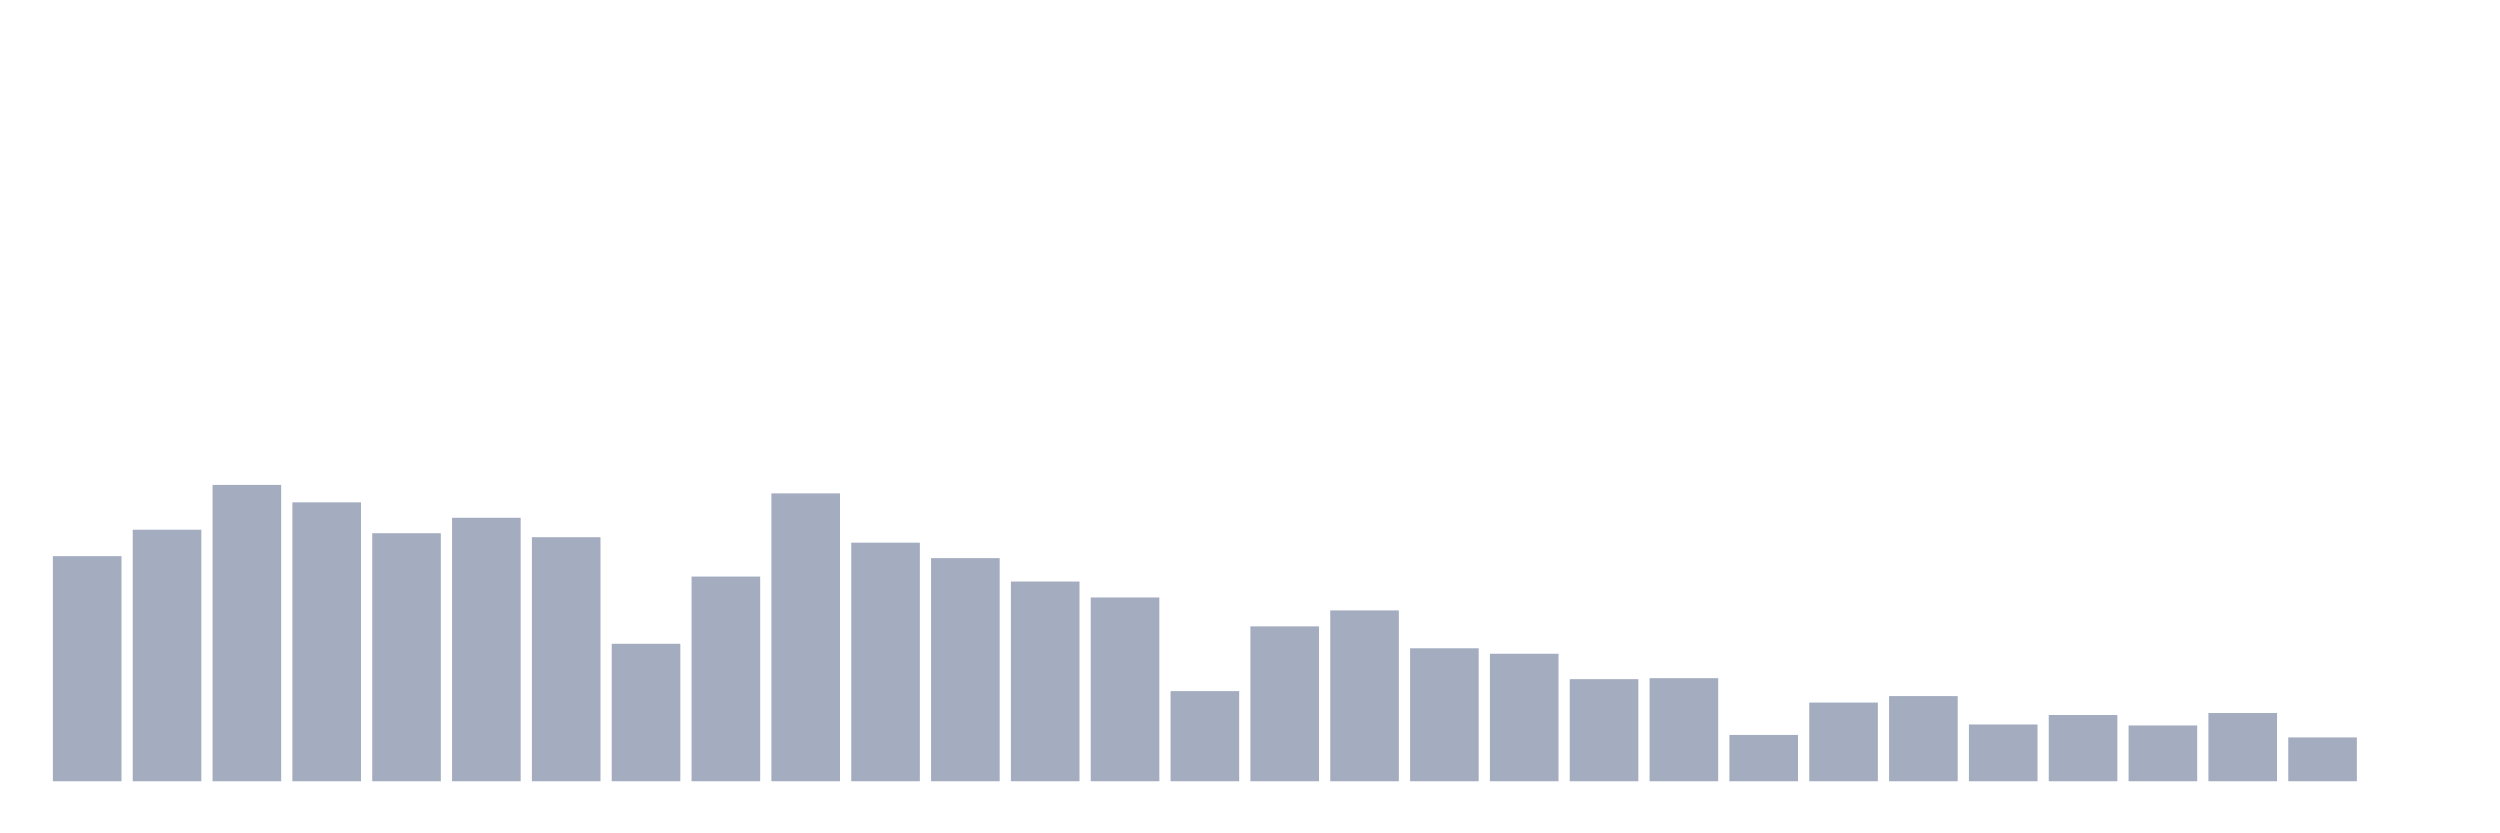 <svg xmlns="http://www.w3.org/2000/svg" viewBox="0 0 480 160"><g transform="translate(10,10)"><rect class="bar" x="0.153" width="13.175" y="96.776" height="43.224" fill="rgb(164,173,192)"></rect><rect class="bar" x="15.482" width="13.175" y="91.708" height="48.292" fill="rgb(164,173,192)"></rect><rect class="bar" x="30.81" width="13.175" y="83.101" height="56.899" fill="rgb(164,173,192)"></rect><rect class="bar" x="46.138" width="13.175" y="86.448" height="53.552" fill="rgb(164,173,192)"></rect><rect class="bar" x="61.466" width="13.175" y="92.377" height="47.623" fill="rgb(164,173,192)"></rect><rect class="bar" x="76.794" width="13.175" y="89.413" height="50.587" fill="rgb(164,173,192)"></rect><rect class="bar" x="92.123" width="13.175" y="93.142" height="46.858" fill="rgb(164,173,192)"></rect><rect class="bar" x="107.451" width="13.175" y="113.607" height="26.393" fill="rgb(164,173,192)"></rect><rect class="bar" x="122.779" width="13.175" y="100.697" height="39.303" fill="rgb(164,173,192)"></rect><rect class="bar" x="138.107" width="13.175" y="84.727" height="55.273" fill="rgb(164,173,192)"></rect><rect class="bar" x="153.436" width="13.175" y="94.194" height="45.806" fill="rgb(164,173,192)"></rect><rect class="bar" x="168.764" width="13.175" y="97.158" height="42.842" fill="rgb(164,173,192)"></rect><rect class="bar" x="184.092" width="13.175" y="101.653" height="38.347" fill="rgb(164,173,192)"></rect><rect class="bar" x="199.42" width="13.175" y="104.713" height="35.287" fill="rgb(164,173,192)"></rect><rect class="bar" x="214.748" width="13.175" y="122.691" height="17.309" fill="rgb(164,173,192)"></rect><rect class="bar" x="230.077" width="13.175" y="110.26" height="29.74" fill="rgb(164,173,192)"></rect><rect class="bar" x="245.405" width="13.175" y="107.199" height="32.801" fill="rgb(164,173,192)"></rect><rect class="bar" x="260.733" width="13.175" y="114.467" height="25.533" fill="rgb(164,173,192)"></rect><rect class="bar" x="276.061" width="13.175" y="115.519" height="24.481" fill="rgb(164,173,192)"></rect><rect class="bar" x="291.39" width="13.175" y="120.396" height="19.604" fill="rgb(164,173,192)"></rect><rect class="bar" x="306.718" width="13.175" y="120.205" height="19.795" fill="rgb(164,173,192)"></rect><rect class="bar" x="322.046" width="13.175" y="131.107" height="8.893" fill="rgb(164,173,192)"></rect><rect class="bar" x="337.374" width="13.175" y="124.891" height="15.109" fill="rgb(164,173,192)"></rect><rect class="bar" x="352.702" width="13.175" y="123.648" height="16.352" fill="rgb(164,173,192)"></rect><rect class="bar" x="368.031" width="13.175" y="129.098" height="10.902" fill="rgb(164,173,192)"></rect><rect class="bar" x="383.359" width="13.175" y="127.281" height="12.719" fill="rgb(164,173,192)"></rect><rect class="bar" x="398.687" width="13.175" y="129.29" height="10.71" fill="rgb(164,173,192)"></rect><rect class="bar" x="414.015" width="13.175" y="126.899" height="13.101" fill="rgb(164,173,192)"></rect><rect class="bar" x="429.344" width="13.175" y="131.585" height="8.415" fill="rgb(164,173,192)"></rect><rect class="bar" x="444.672" width="13.175" y="140" height="0" fill="rgb(164,173,192)"></rect></g></svg>